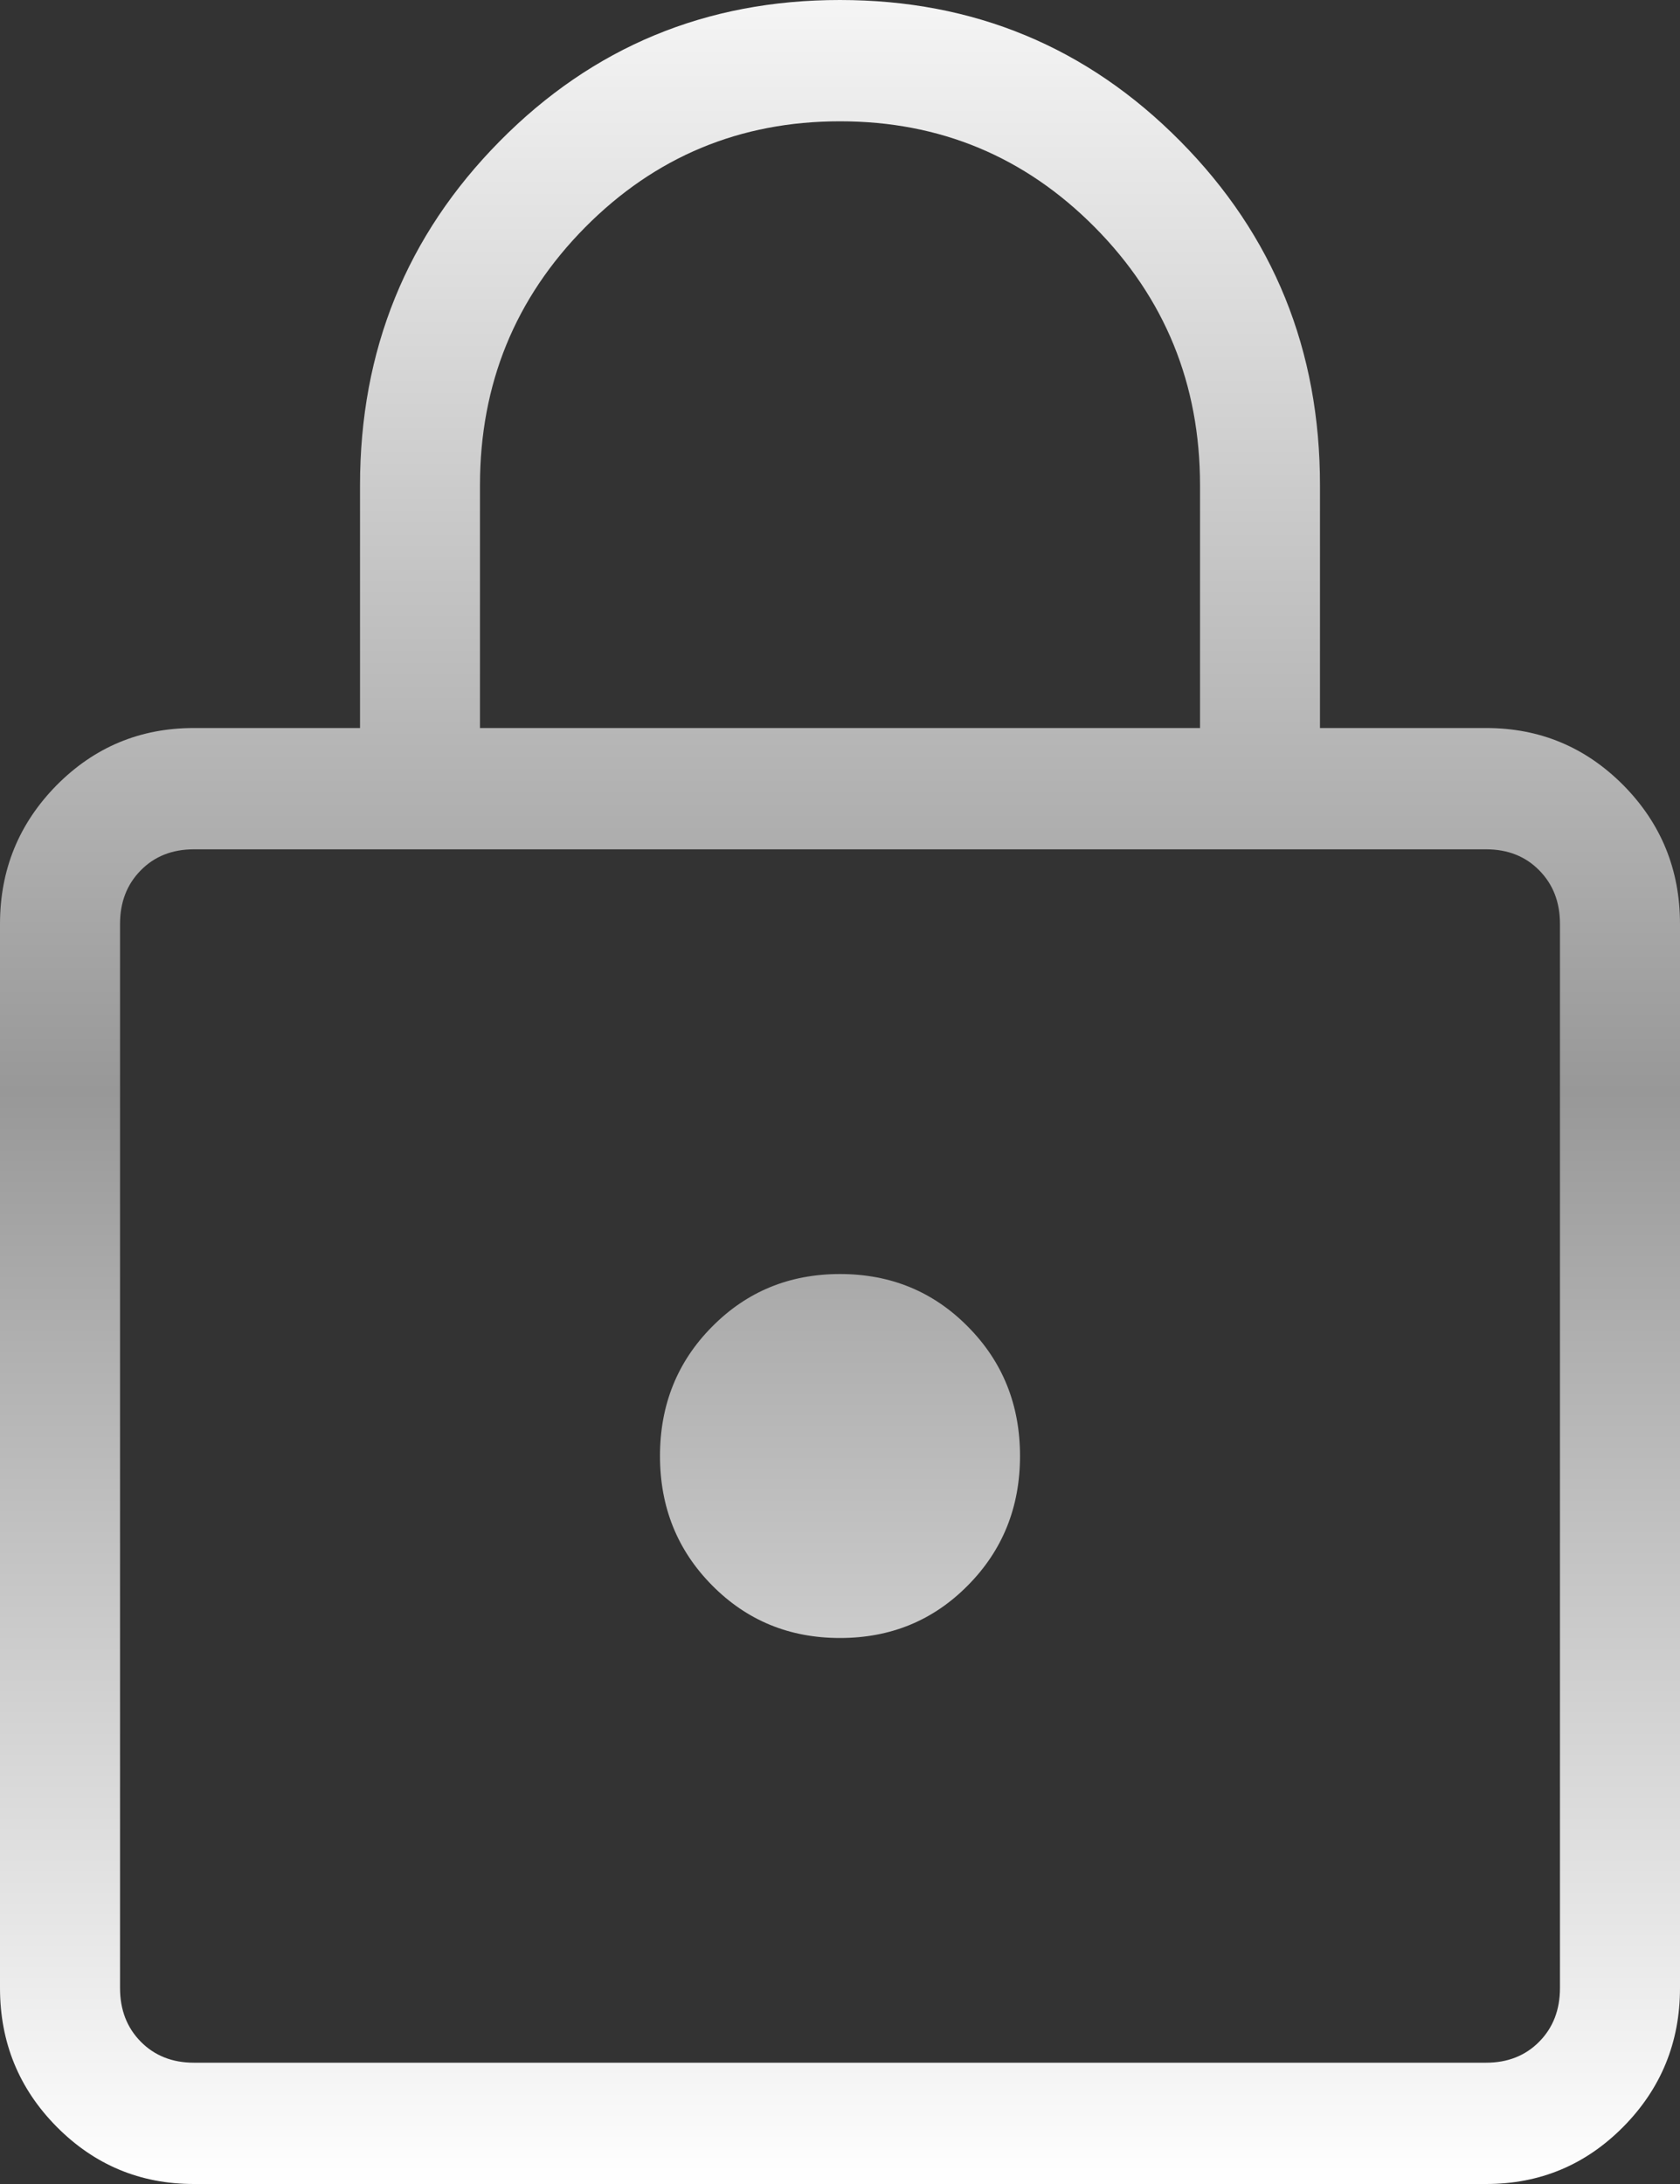 <svg width="20" height="26" viewBox="0 0 20 26" fill="none" xmlns="http://www.w3.org/2000/svg">
<rect x="0" y="0" width="20" height="26" fill="#333333" stroke="none"/>
<path d="M2.307 26C1.669 26 1.125 25.773 0.674 25.318C0.225 24.864 0 24.313 0 23.667V10.999C0 10.354 0.225 9.804 0.674 9.348C1.124 8.894 1.668 8.667 2.307 8.667H4.286V5.778C4.286 4.169 4.84 2.803 5.949 1.681C7.057 0.559 8.408 -0.001 10 1.2388e-06C11.591 1.2388e-06 12.942 0.56 14.051 1.681C15.161 2.802 15.715 4.168 15.714 5.778V8.667H17.693C18.331 8.667 18.875 8.894 19.326 9.348C19.775 9.803 20 10.353 20 10.999V23.667C20 24.312 19.775 24.863 19.326 25.318C18.876 25.773 18.332 26 17.693 26H2.307ZM2.307 24.556H17.693C17.949 24.556 18.16 24.472 18.324 24.306C18.489 24.139 18.571 23.926 18.571 23.667V10.999C18.571 10.74 18.489 10.528 18.324 10.361C18.16 10.194 17.949 10.111 17.693 10.111H2.307C2.051 10.111 1.84 10.194 1.676 10.361C1.511 10.528 1.429 10.74 1.429 10.999V23.667C1.429 23.926 1.511 24.139 1.676 24.306C1.84 24.472 2.051 24.556 2.307 24.556ZM10 19.5C10.603 19.5 11.111 19.291 11.523 18.873C11.936 18.456 12.143 17.943 12.143 17.333C12.143 16.724 11.936 16.21 11.523 15.794C11.111 15.376 10.603 15.167 10 15.167C9.397 15.167 8.89 15.376 8.477 15.794C8.064 16.21 7.857 16.724 7.857 17.333C7.857 17.943 8.064 18.456 8.477 18.873C8.89 19.291 9.397 19.5 10 19.5ZM5.714 8.667H14.286V5.778C14.286 4.574 13.869 3.551 13.036 2.708C12.202 1.866 11.191 1.444 10 1.444C8.81 1.444 7.798 1.866 6.964 2.708C6.131 3.551 5.714 4.574 5.714 5.778V8.667Z" fill="url(#paint0_linear_723_963)"/>
<defs>
<linearGradient id="paint0_linear_723_963" x1="10" y1="0" x2="10" y2="26" gradientUnits="userSpaceOnUse">
<stop stop-color="#F5F5F5"/>
<stop offset="0.5" stop-color="#989898"/>
<stop offset="1" stop-color="white"/>
</linearGradient>
</defs>
</svg>
